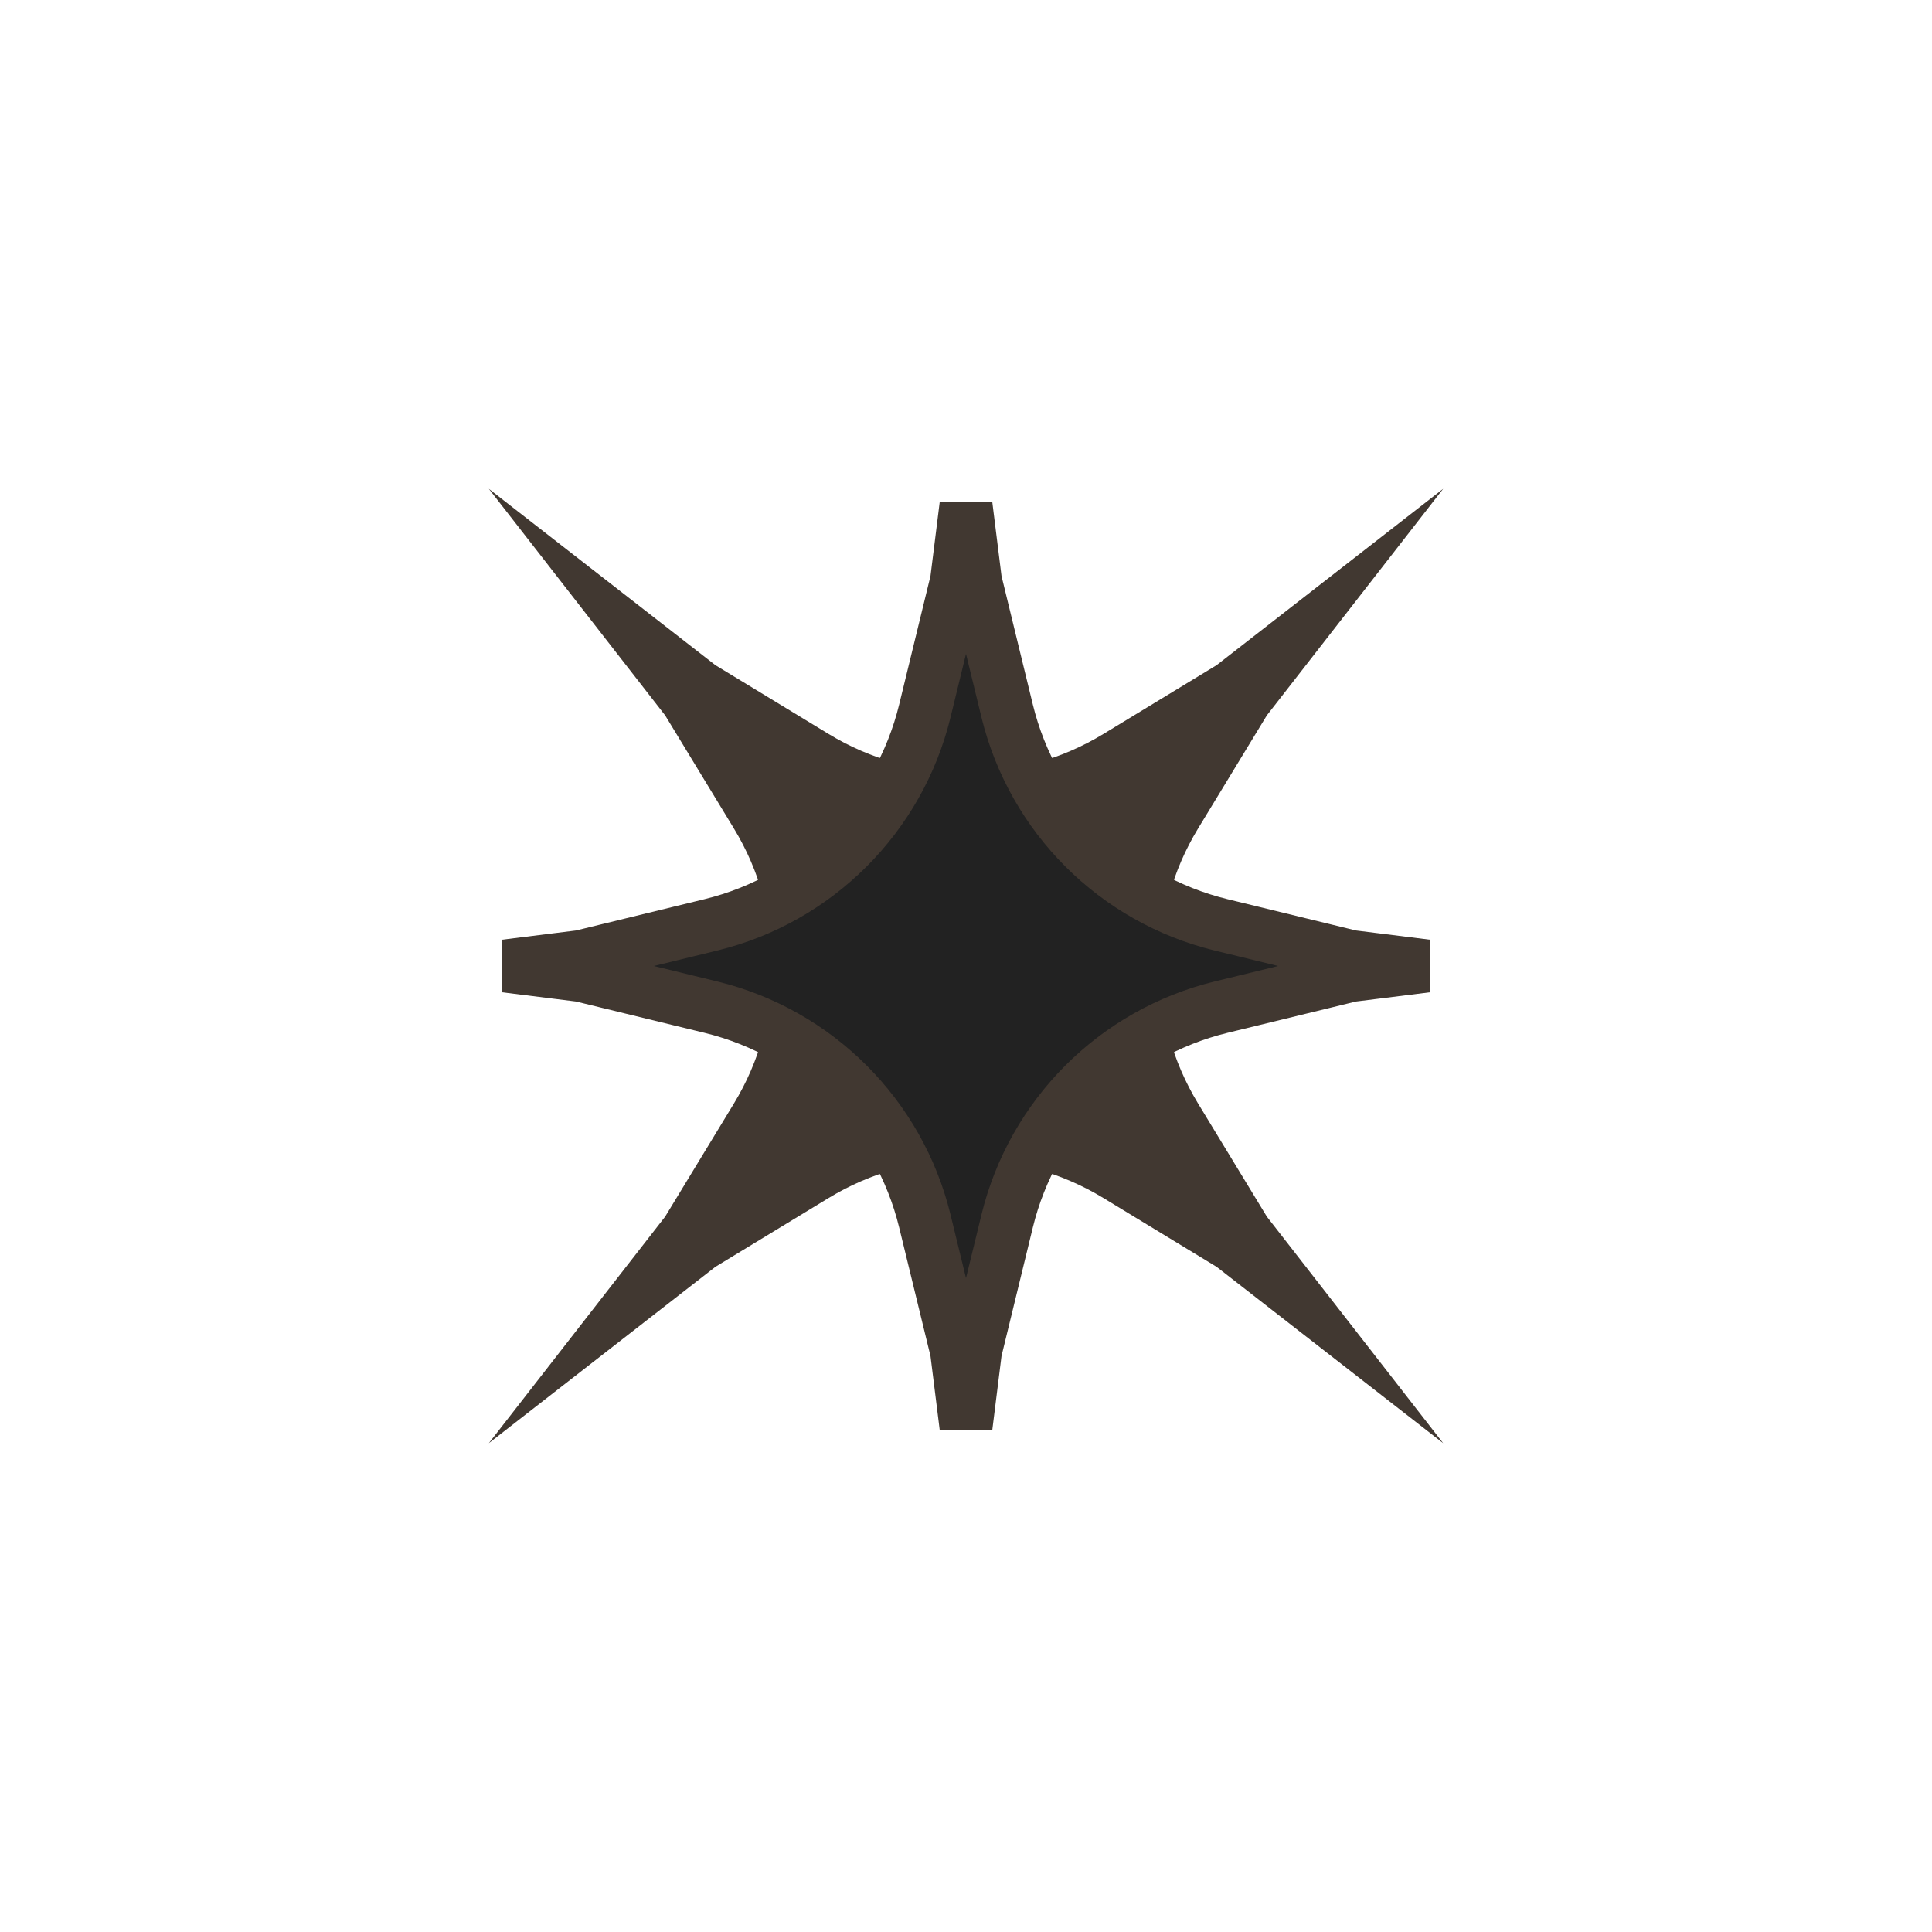 <svg width="73" height="73" viewBox="0 0 73 73" fill="none" xmlns="http://www.w3.org/2000/svg">
<path d="M18.469 18.469L27.031 25.133L31.305 27.731C34.496 29.672 38.503 29.672 41.695 27.731L45.969 25.133L54.531 18.469L47.867 27.031L45.269 31.305C43.328 34.496 43.328 38.504 45.269 41.695L47.867 45.969L54.531 54.531L45.969 47.867L41.695 45.269C38.503 43.328 34.496 43.328 31.305 45.269L27.031 47.867L18.469 54.531L25.133 45.969L27.731 41.695C29.672 38.504 29.672 34.496 27.731 31.305L25.133 27.031L18.469 18.469Z" fill="#413831"/>
<path d="M21.89 36.85L19.084 36.5L21.89 36.15L21.947 36.143L22.003 36.129L26.863 34.945C30.855 33.972 33.972 30.855 34.945 26.863L36.129 22.003L36.143 21.947L36.15 21.89L36.5 19.084L36.85 21.89L36.857 21.947L36.871 22.003L38.055 26.863C39.028 30.855 42.145 33.972 46.137 34.945L50.997 36.129L51.053 36.143L51.11 36.15L53.916 36.5L51.11 36.85L51.053 36.857L50.997 36.871L46.137 38.055C42.145 39.028 39.028 42.145 38.055 46.137L36.871 50.997L36.857 51.053L36.85 51.11L36.5 53.916L36.15 51.11L36.143 51.053L36.129 50.997L34.945 46.137C33.972 42.145 30.855 39.028 26.863 38.055L22.003 36.871L21.947 36.857L21.89 36.85Z" fill="#222222" stroke="#413831" stroke-width="2"/>
</svg>
